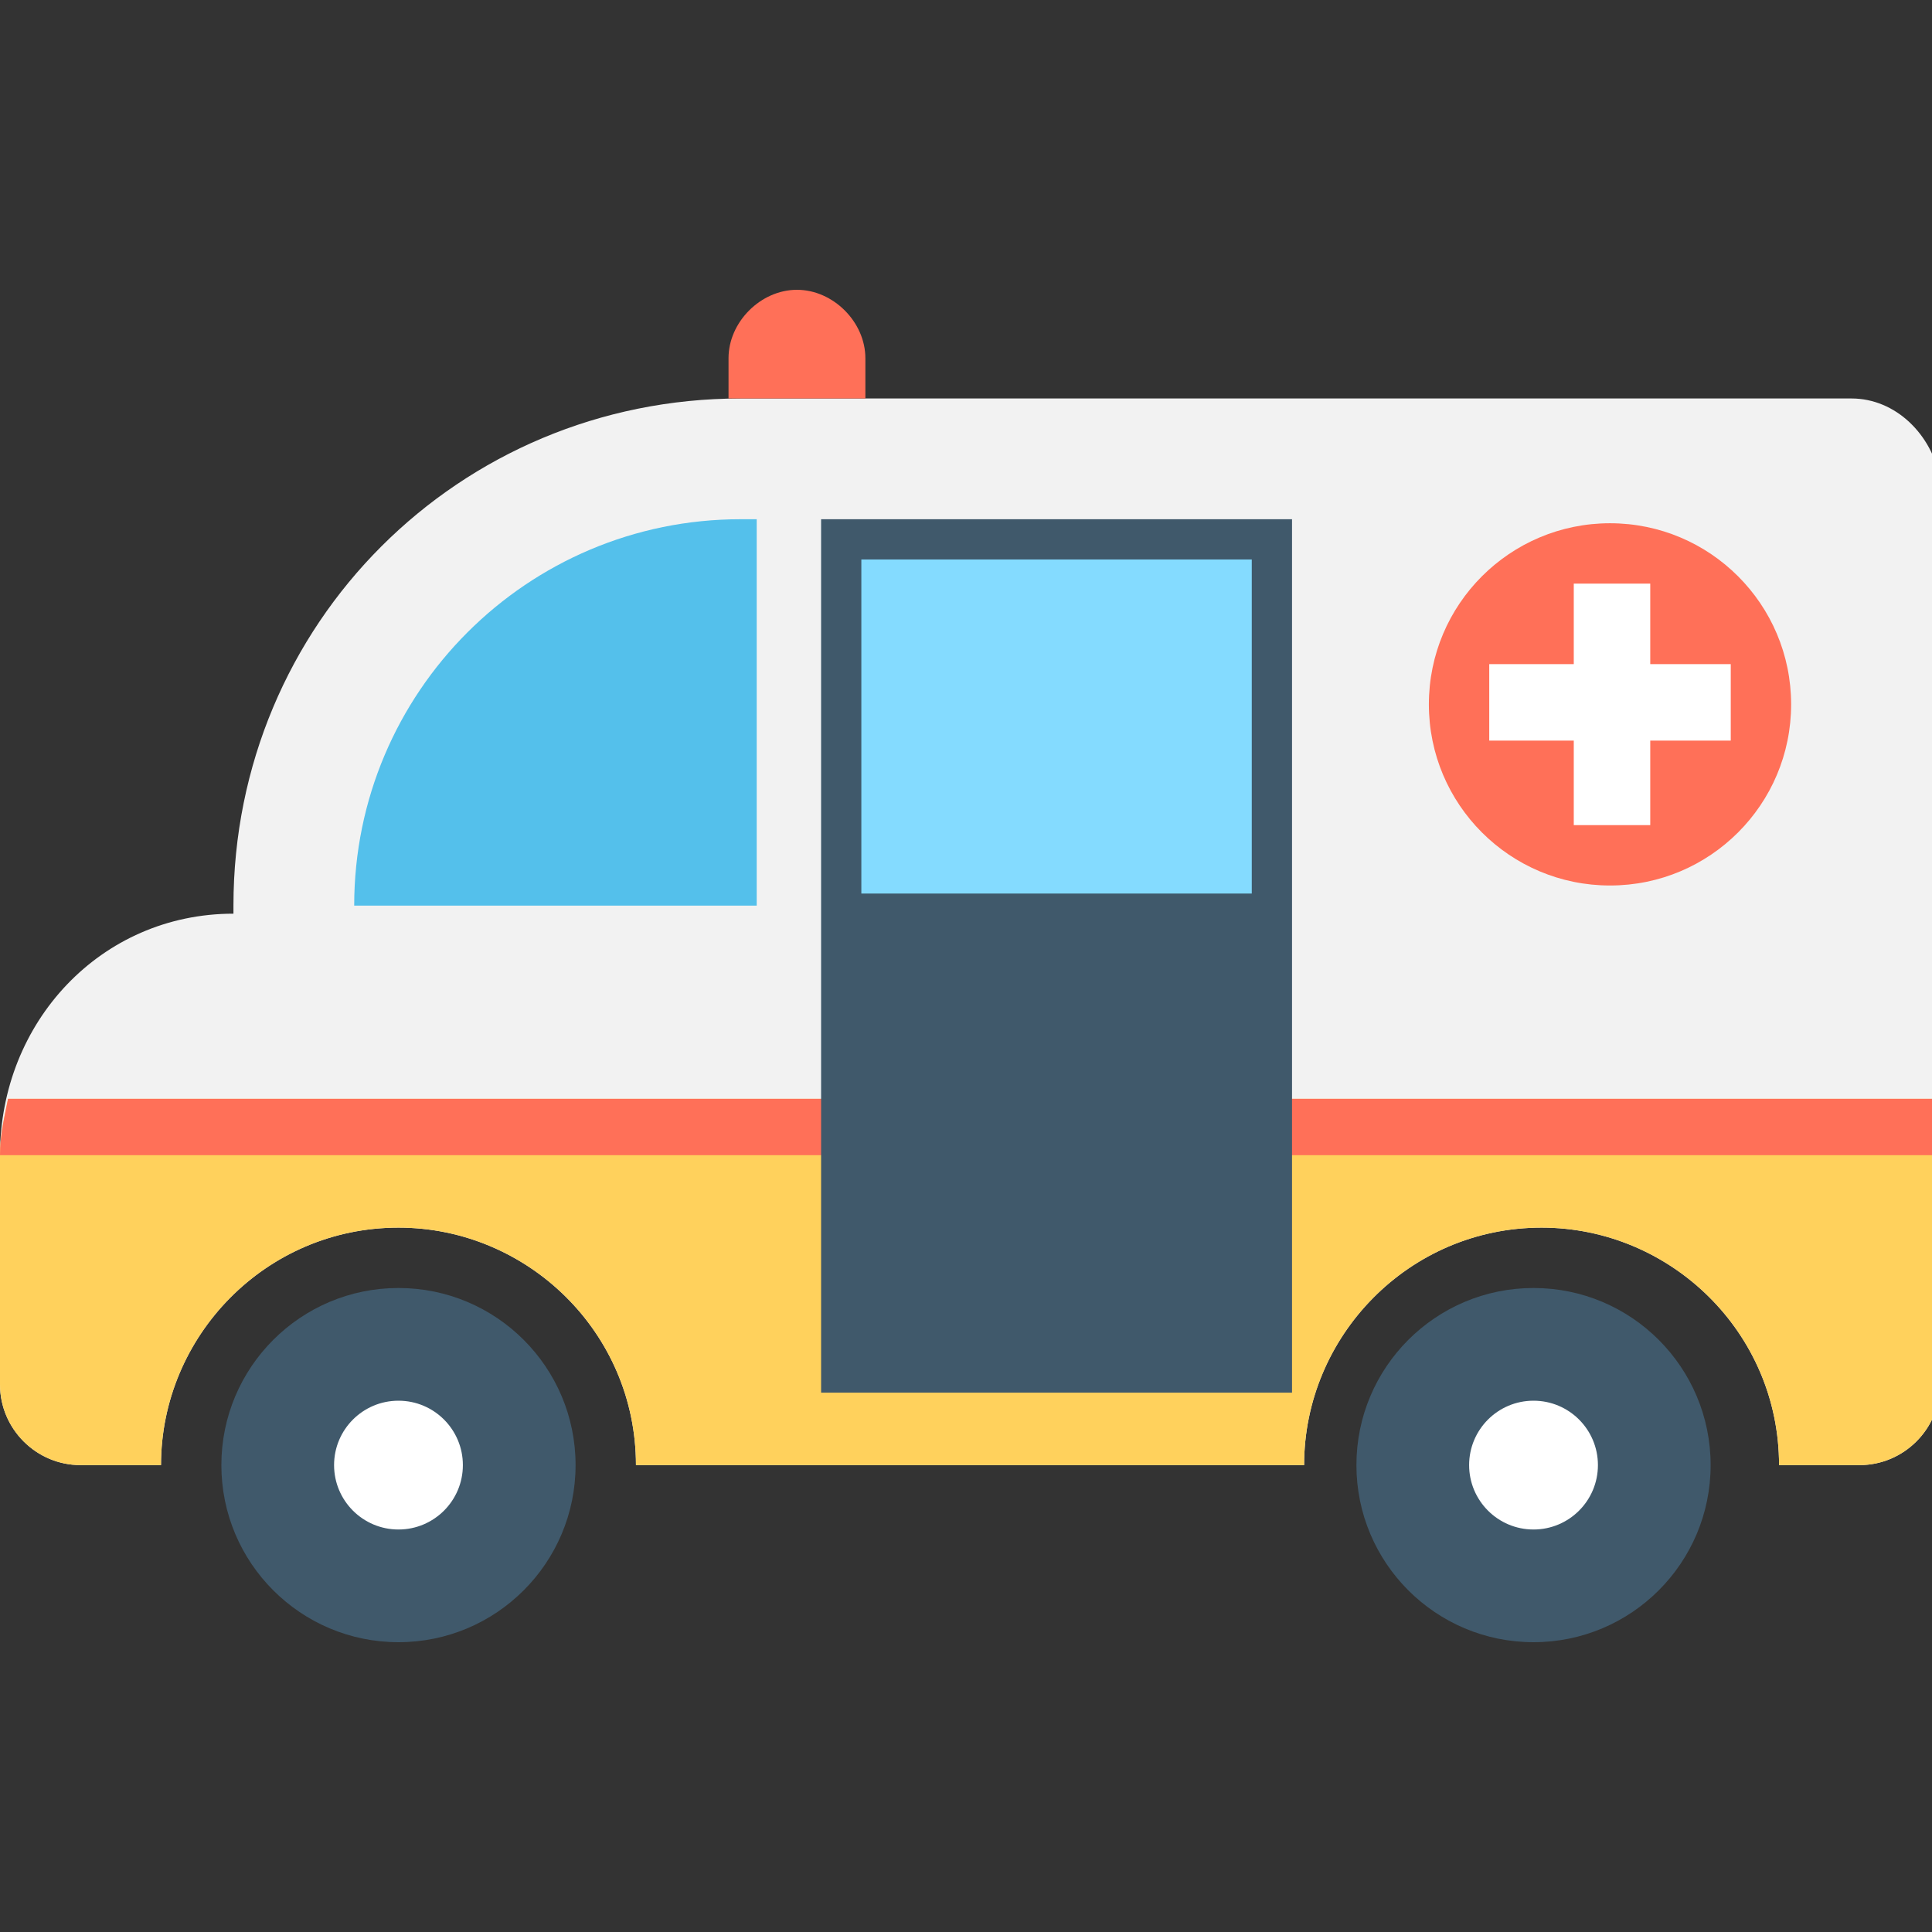 <?xml version="1.0" encoding="utf-8"?>
<!-- Generator: Adobe Illustrator 18.0.0, SVG Export Plug-In . SVG Version: 6.00 Build 0)  -->
<!DOCTYPE svg PUBLIC "-//W3C//DTD SVG 1.1//EN" "http://www.w3.org/Graphics/SVG/1.1/DTD/svg11.dtd">
<svg version="1.1" id="Layer_1" xmlns="http://www.w3.org/2000/svg" xmlns:xlink="http://www.w3.org/1999/xlink" x="0px" y="0px"
	 viewBox="0 0 48 48" enable-background="new 0 0 48 48" xml:space="preserve">
<rect x="0" y="0" width="48" height="48" fill="#333333" stroke="none"/>
<g>
	<path fill="#F2F2F2" d="M46,9.9H18.4c-7,0-12.6,5.6-12.6,12.6v0.2c-3.3,0-5.8,2.7-5.8,6v5.7c0,1.1,0.9,2,2,2h2
		c0-3.2,2.6-5.9,5.9-5.9c3.2,0,5.9,2.6,5.9,5.9h16.6v0c0-3.2,2.6-5.9,5.9-5.9c3.2,0,5.9,2.6,5.9,5.9v0h2c1.1,0,2-0.9,2-2V11.9
		C48,10.8,47.1,9.9,46,9.9z"/>
	<path fill="#FFD15C" d="M0.2,27.3C0.1,27.8,0,28.2,0,28.7v5.7c0,1.1,0.9,2,2,2h2c0-3.2,2.6-5.9,5.9-5.9c3.2,0,5.9,2.6,5.9,5.9h16.6
		v0c0-3.2,2.6-5.9,5.9-5.9c3.2,0,5.9,2.6,5.9,5.9v0h2c1.1,0,2-0.9,2-2v-7.1H0.2z"/>
	<path fill="#FF7058" d="M48,28.7v-1.4H0.2C0.1,27.8,0,28.2,0,28.7H48z"/>
	<g>
		<circle fill="#FF7058" cx="40" cy="17.5" r="4.5"/>
		<polygon fill="#FFFFFF" points="43,16.5 41,16.5 41,14.5 39.1,14.5 39.1,16.5 37,16.5 37,18.4 39.1,18.4 39.1,20.5 41,20.5 
			41,18.4 43,18.4 		"/>
	</g>
	<path fill="#54C0EB" d="M18.8,22.5v-9.6h-0.4c-5.3,0-9.6,4.3-9.6,9.6H18.8z"/>
	<circle fill="#40596B" cx="38.1" cy="36.4" r="4.4"/>
	<circle fill="#40596B" cx="9.9" cy="36.4" r="4.4"/>
	<circle fill="#FFFFFF" cx="38.1" cy="36.4" r="1.6"/>
	<circle fill="#FFFFFF" cx="9.9" cy="36.4" r="1.6"/>
	<rect x="20.4" y="12.9" fill="#40596B" width="11.7" height="21.7"/>
	<rect x="21.4" y="13.9" fill="#84DBFF" width="9.7" height="8.3"/>
	<path fill="#FF7058" d="M21.5,9.9h-3.4v-1c0-0.9,0.8-1.7,1.7-1.7l0,0c0.9,0,1.7,0.8,1.7,1.7V9.9z"/>
</g>
</svg>
